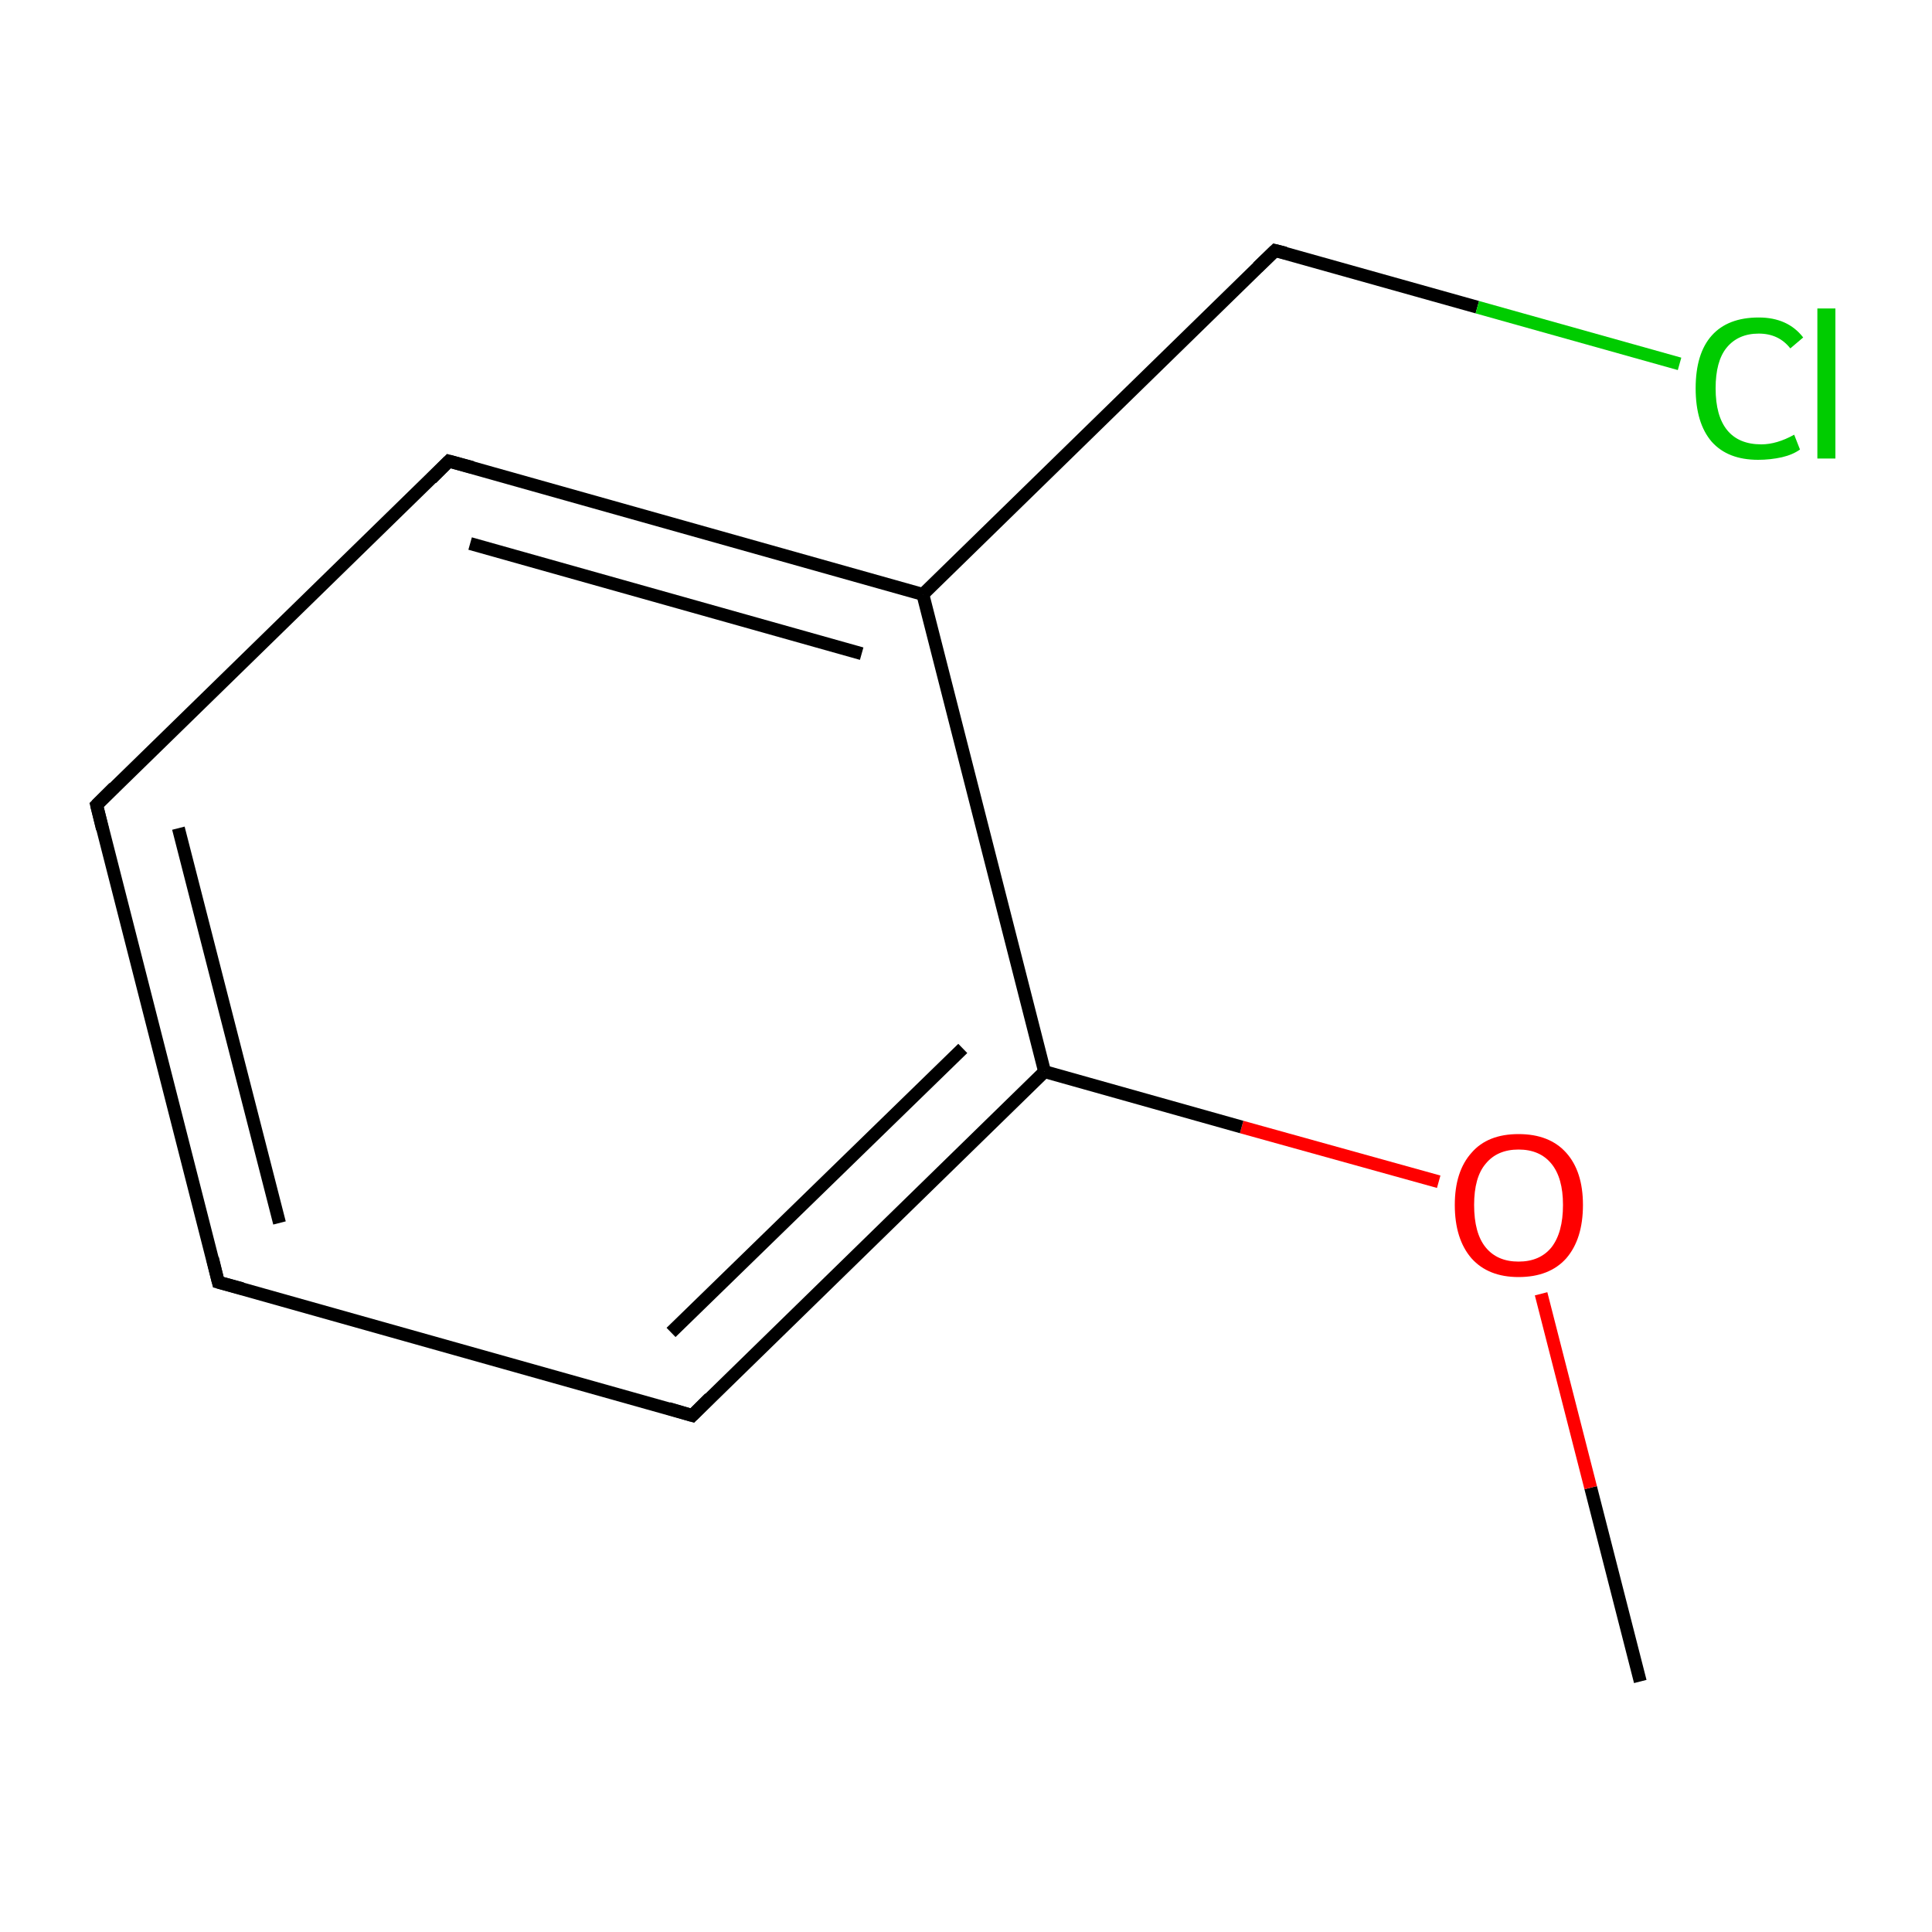 <?xml version='1.0' encoding='iso-8859-1'?>
<svg version='1.1' baseProfile='full'
              xmlns='http://www.w3.org/2000/svg'
                      xmlns:rdkit='http://www.rdkit.org/xml'
                      xmlns:xlink='http://www.w3.org/1999/xlink'
                  xml:space='preserve'
width='300px' height='300px' viewBox='0 0 300 300'>
<!-- END OF HEADER -->
<rect style='opacity:1.0;fill:#FFFFFF;stroke:none' width='300.0' height='300.0' x='0.0' y='0.0'> </rect>
<path class='bond-0 atom-0 atom-1' d='M 254.7,261.1 L 247.0,231.0' style='fill:none;fill-rule:evenodd;stroke:#000000;stroke-width:2.0px;stroke-linecap:butt;stroke-linejoin:miter;stroke-opacity:1' />
<path class='bond-0 atom-0 atom-1' d='M 247.0,231.0 L 239.3,200.9' style='fill:none;fill-rule:evenodd;stroke:#FF0000;stroke-width:2.0px;stroke-linecap:butt;stroke-linejoin:miter;stroke-opacity:1' />
<path class='bond-1 atom-1 atom-2' d='M 223.4,183.5 L 192.8,175.0' style='fill:none;fill-rule:evenodd;stroke:#FF0000;stroke-width:2.0px;stroke-linecap:butt;stroke-linejoin:miter;stroke-opacity:1' />
<path class='bond-1 atom-1 atom-2' d='M 192.8,175.0 L 162.2,166.4' style='fill:none;fill-rule:evenodd;stroke:#000000;stroke-width:2.0px;stroke-linecap:butt;stroke-linejoin:miter;stroke-opacity:1' />
<path class='bond-2 atom-2 atom-3' d='M 162.2,166.4 L 107.5,219.8' style='fill:none;fill-rule:evenodd;stroke:#000000;stroke-width:2.0px;stroke-linecap:butt;stroke-linejoin:miter;stroke-opacity:1' />
<path class='bond-2 atom-2 atom-3' d='M 149.5,162.8 L 104.2,206.9' style='fill:none;fill-rule:evenodd;stroke:#000000;stroke-width:2.0px;stroke-linecap:butt;stroke-linejoin:miter;stroke-opacity:1' />
<path class='bond-3 atom-3 atom-4' d='M 107.5,219.8 L 33.9,199.1' style='fill:none;fill-rule:evenodd;stroke:#000000;stroke-width:2.0px;stroke-linecap:butt;stroke-linejoin:miter;stroke-opacity:1' />
<path class='bond-4 atom-4 atom-5' d='M 33.9,199.1 L 15.0,125.0' style='fill:none;fill-rule:evenodd;stroke:#000000;stroke-width:2.0px;stroke-linecap:butt;stroke-linejoin:miter;stroke-opacity:1' />
<path class='bond-4 atom-4 atom-5' d='M 43.4,189.9 L 27.7,128.6' style='fill:none;fill-rule:evenodd;stroke:#000000;stroke-width:2.0px;stroke-linecap:butt;stroke-linejoin:miter;stroke-opacity:1' />
<path class='bond-5 atom-5 atom-6' d='M 15.0,125.0 L 69.7,71.6' style='fill:none;fill-rule:evenodd;stroke:#000000;stroke-width:2.0px;stroke-linecap:butt;stroke-linejoin:miter;stroke-opacity:1' />
<path class='bond-6 atom-6 atom-7' d='M 69.7,71.6 L 143.3,92.3' style='fill:none;fill-rule:evenodd;stroke:#000000;stroke-width:2.0px;stroke-linecap:butt;stroke-linejoin:miter;stroke-opacity:1' />
<path class='bond-6 atom-6 atom-7' d='M 73.0,84.4 L 133.8,101.5' style='fill:none;fill-rule:evenodd;stroke:#000000;stroke-width:2.0px;stroke-linecap:butt;stroke-linejoin:miter;stroke-opacity:1' />
<path class='bond-7 atom-7 atom-8' d='M 143.3,92.3 L 198.0,38.9' style='fill:none;fill-rule:evenodd;stroke:#000000;stroke-width:2.0px;stroke-linecap:butt;stroke-linejoin:miter;stroke-opacity:1' />
<path class='bond-8 atom-8 atom-9' d='M 198.0,38.9 L 229.4,47.7' style='fill:none;fill-rule:evenodd;stroke:#000000;stroke-width:2.0px;stroke-linecap:butt;stroke-linejoin:miter;stroke-opacity:1' />
<path class='bond-8 atom-8 atom-9' d='M 229.4,47.7 L 260.8,56.5' style='fill:none;fill-rule:evenodd;stroke:#00CC00;stroke-width:2.0px;stroke-linecap:butt;stroke-linejoin:miter;stroke-opacity:1' />
<path class='bond-9 atom-7 atom-2' d='M 143.3,92.3 L 162.2,166.4' style='fill:none;fill-rule:evenodd;stroke:#000000;stroke-width:2.0px;stroke-linecap:butt;stroke-linejoin:miter;stroke-opacity:1' />
<path d='M 110.2,217.1 L 107.5,219.8 L 103.8,218.7' style='fill:none;stroke:#000000;stroke-width:2.0px;stroke-linecap:butt;stroke-linejoin:miter;stroke-miterlimit:10;stroke-opacity:1;' />
<path d='M 37.6,200.1 L 33.9,199.1 L 33.0,195.4' style='fill:none;stroke:#000000;stroke-width:2.0px;stroke-linecap:butt;stroke-linejoin:miter;stroke-miterlimit:10;stroke-opacity:1;' />
<path d='M 15.9,128.7 L 15.0,125.0 L 17.7,122.3' style='fill:none;stroke:#000000;stroke-width:2.0px;stroke-linecap:butt;stroke-linejoin:miter;stroke-miterlimit:10;stroke-opacity:1;' />
<path d='M 67.0,74.3 L 69.7,71.6 L 73.4,72.6' style='fill:none;stroke:#000000;stroke-width:2.0px;stroke-linecap:butt;stroke-linejoin:miter;stroke-miterlimit:10;stroke-opacity:1;' />
<path d='M 195.3,41.5 L 198.0,38.9 L 199.6,39.3' style='fill:none;stroke:#000000;stroke-width:2.0px;stroke-linecap:butt;stroke-linejoin:miter;stroke-miterlimit:10;stroke-opacity:1;' />
<path class='atom-1' d='M 225.9 187.1
Q 225.9 181.9, 228.5 179.0
Q 231.0 176.1, 235.8 176.1
Q 240.6 176.1, 243.2 179.0
Q 245.8 181.9, 245.8 187.1
Q 245.8 192.4, 243.2 195.4
Q 240.6 198.3, 235.8 198.3
Q 231.1 198.3, 228.5 195.4
Q 225.9 192.4, 225.9 187.1
M 235.8 195.9
Q 239.1 195.9, 240.9 193.7
Q 242.7 191.4, 242.7 187.1
Q 242.7 182.9, 240.9 180.7
Q 239.1 178.5, 235.8 178.5
Q 232.5 178.5, 230.7 180.7
Q 228.9 182.8, 228.9 187.1
Q 228.9 191.5, 230.7 193.7
Q 232.5 195.9, 235.8 195.9
' fill='#FF0000'/>
<path class='atom-9' d='M 263.3 60.3
Q 263.3 54.9, 265.8 52.1
Q 268.3 49.3, 273.1 49.3
Q 277.6 49.3, 280.0 52.4
L 278.0 54.1
Q 276.2 51.8, 273.1 51.8
Q 269.9 51.8, 268.1 54.0
Q 266.4 56.1, 266.4 60.3
Q 266.4 64.6, 268.2 66.8
Q 270.0 69.0, 273.5 69.0
Q 275.9 69.0, 278.6 67.5
L 279.5 69.8
Q 278.4 70.6, 276.7 71.0
Q 274.9 71.4, 273.0 71.4
Q 268.3 71.4, 265.8 68.6
Q 263.3 65.7, 263.3 60.3
' fill='#00CC00'/>
<path class='atom-9' d='M 282.2 47.9
L 285.0 47.9
L 285.0 71.2
L 282.2 71.2
L 282.2 47.9
' fill='#00CC00'/>
</svg>
